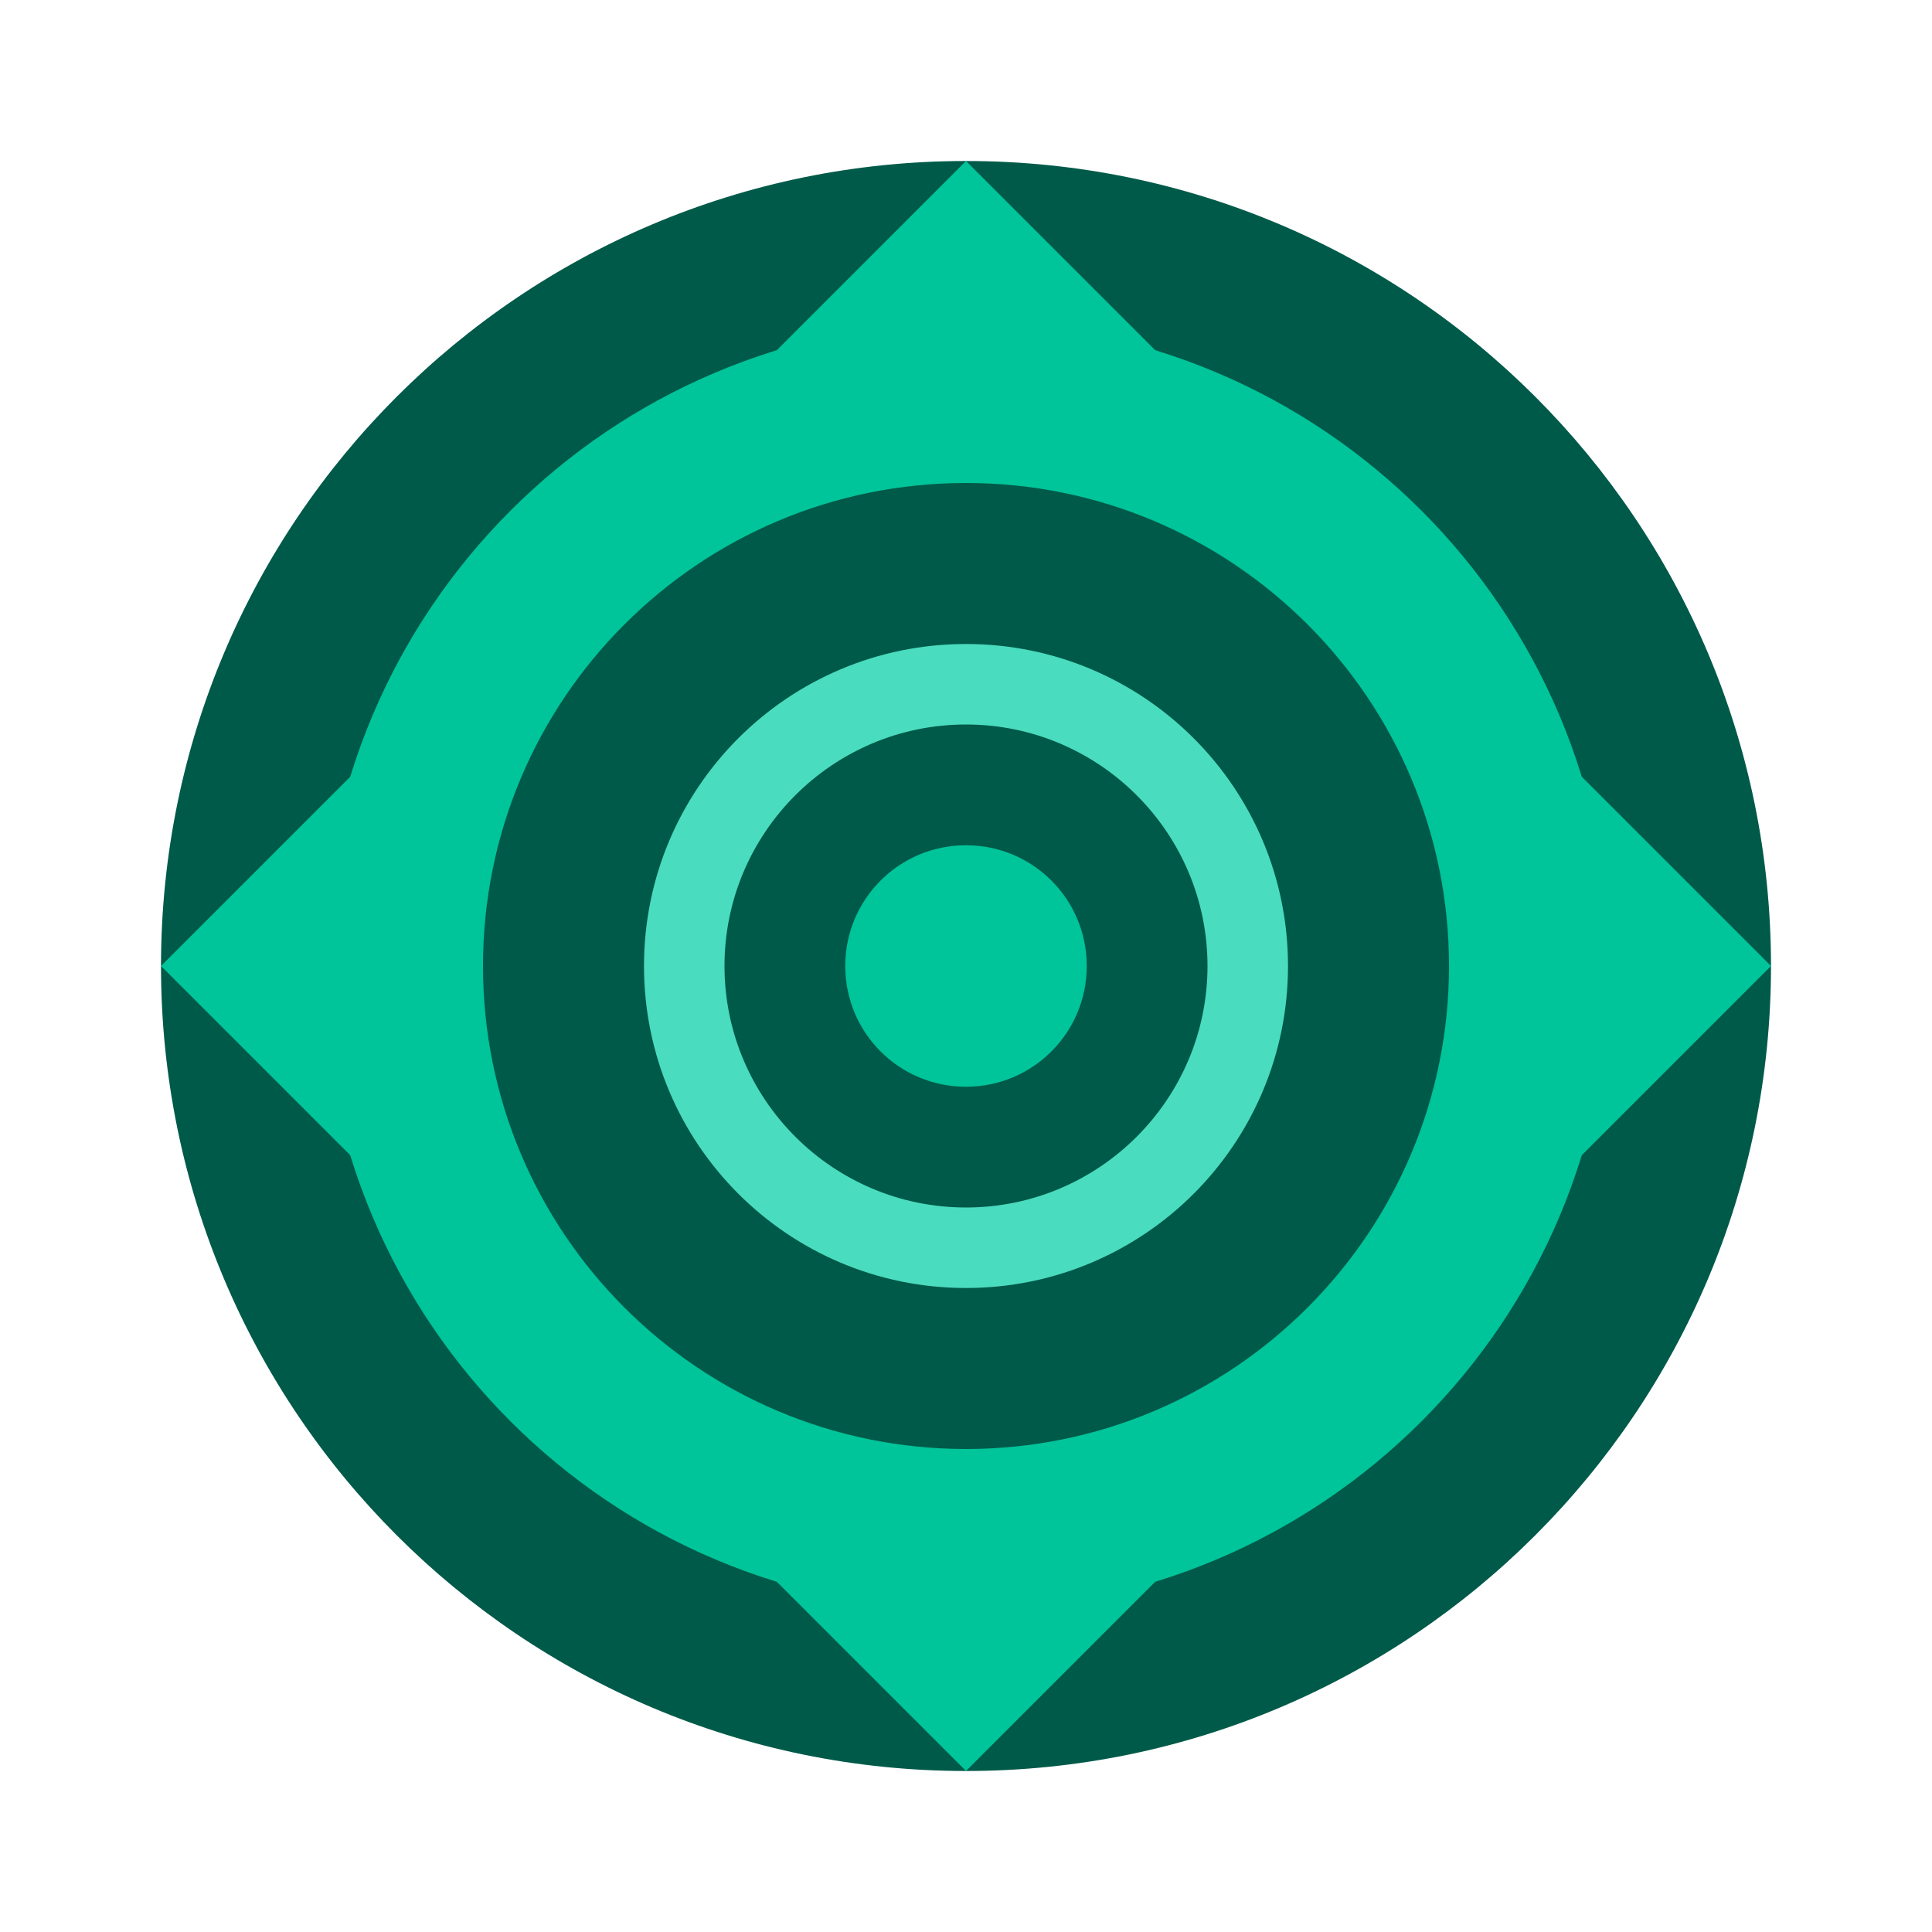 <svg width="48" height="48" viewBox="0 0 48 48" fill="none" xmlns="http://www.w3.org/2000/svg">
  <path d="M24 4C12.95 4 4 12.95 4 24C4 35.05 12.95 44 24 44C35.05 44 44 35.05 44 24C44 12.95 35.05 4 24 4Z" fill="#005A49"/>
  <path d="M24 8C15.16 8 8 15.16 8 24C8 32.84 15.16 40 24 40C32.84 40 40 32.84 40 24C40 15.16 32.84 8 24 8ZM24 36C17.37 36 12 30.63 12 24C12 17.37 17.37 12 24 12C30.63 12 36 17.37 36 24C36 30.63 30.63 36 24 36Z" fill="#00C49A"/>
  <path d="M32 24C32 28.42 28.42 32 24 32C19.58 32 16 28.42 16 24C16 19.58 19.58 16 24 16C28.42 16 32 19.58 32 24Z" fill="#4ADCBE"/>
  <path d="M30 24C30 27.31 27.31 30 24 30C20.69 30 18 27.31 18 24C18 20.69 20.69 18 24 18C27.31 18 30 20.69 30 24Z" fill="#005A49"/>
  <path d="M27 24C27 25.66 25.66 27 24 27C22.34 27 21 25.66 21 24C21 22.34 22.34 21 24 21C25.66 21 27 22.34 27 24Z" fill="#00C49A"/>
  <path d="M24 4L30 10L18 10L24 4Z" fill="#00C49A"/>
  <path d="M24 44L18 38L30 38L24 44Z" fill="#00C49A"/>
  <path d="M4 24L10 18L10 30L4 24Z" fill="#00C49A"/>
  <path d="M44 24L38 30L38 18L44 24Z" fill="#00C49A"/>
</svg> 